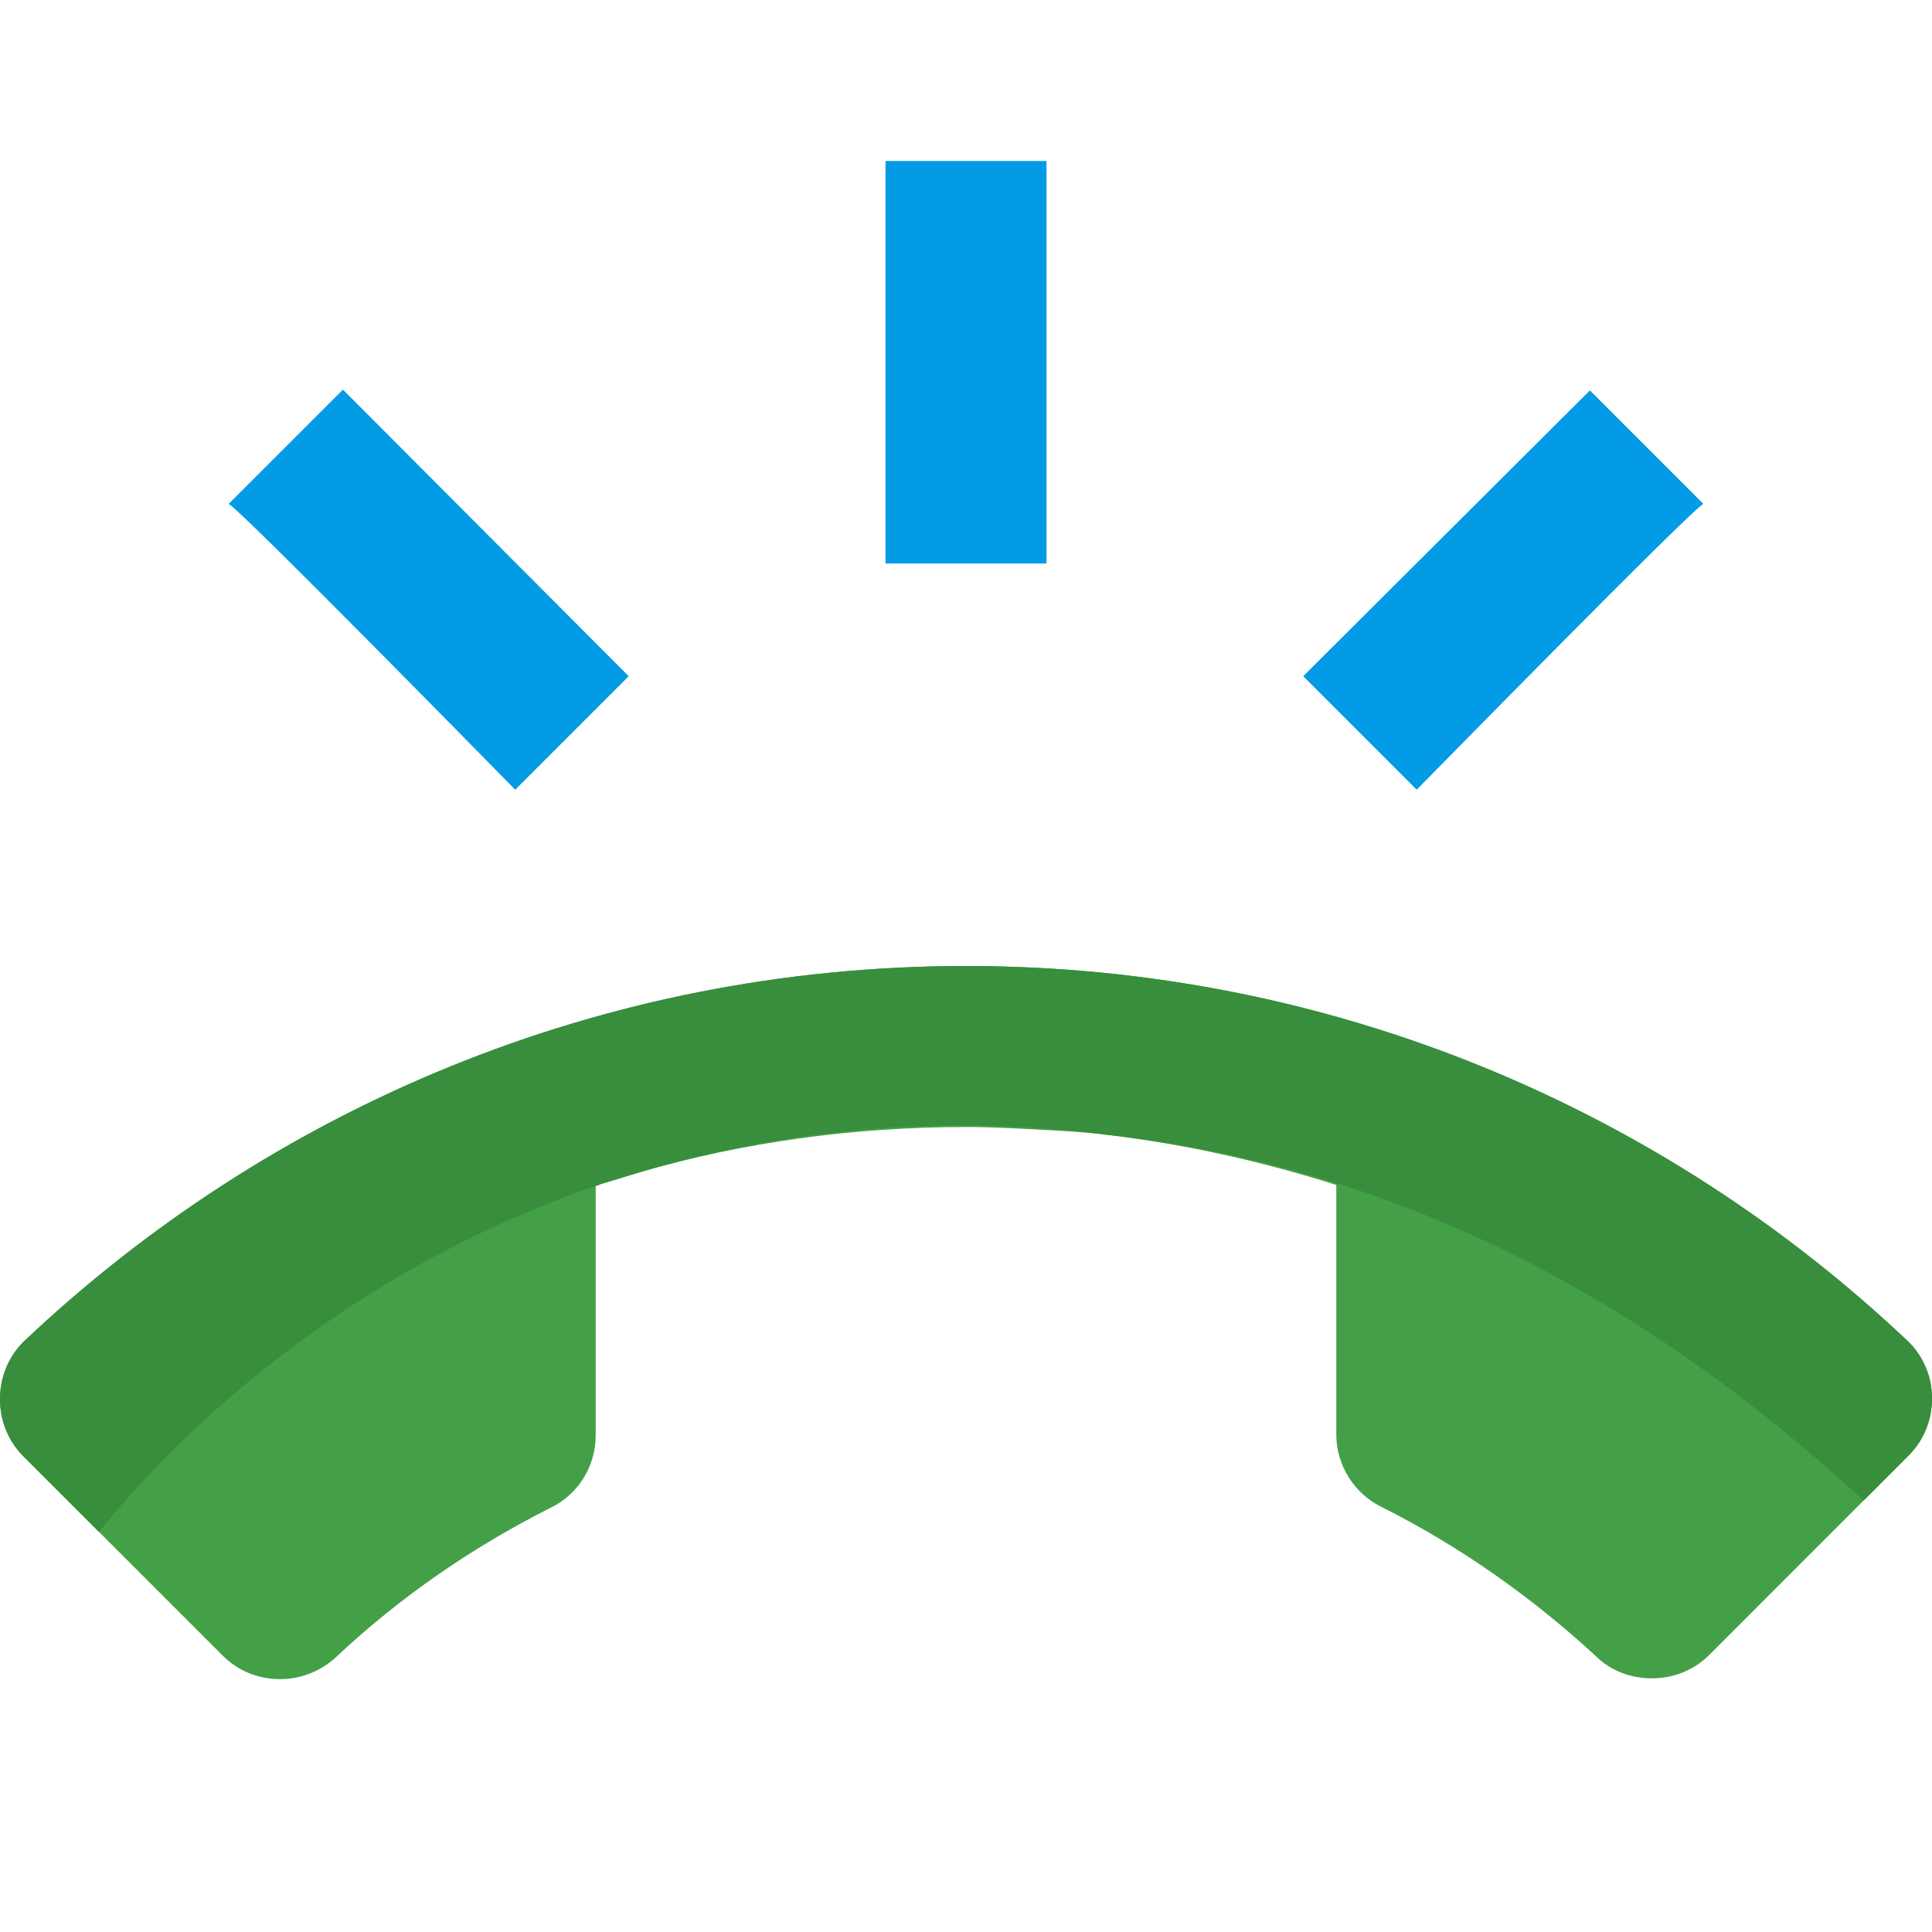 <svg version="1.1" xmlns="http://www.w3.org/2000/svg" viewBox="0 0 24 24" enable-background="new 0 0 24 24"><g id="Capa_1_1_"><path fill="none" d="M0,0h24v24H0V0z"/><path fill="#43A047" d="M24,17.37c0,0.28-0.109,0.53-0.29,0.71l-2.479,2.48c-0.182,0.181-0.432,0.289-0.711,0.289c-0.271,0-0.521-0.1-0.699-0.279c-0.791-0.729-1.682-1.359-2.66-1.851c-0.33-0.159-0.561-0.51-0.561-0.899V14.72c-0.91-0.29-1.851-0.5-2.82-0.62c-0.348-0.045-0.691-0.057-1.037-0.076C12.496,14.011,12.249,14,12,14c-1.4,0-2.76,0.189-4.05,0.561c-0.17,0.051-0.33,0.101-0.49,0.149C7.44,14.72,7.42,14.73,7.4,14.73v3.1c0,0.4-0.23,0.74-0.56,0.9c-0.97,0.488-1.87,1.108-2.66,1.85c-0.18,0.17-0.43,0.279-0.7,0.279c-0.28,0-0.53-0.109-0.71-0.289l-1.54-1.54l-0.94-0.94C0.11,17.91,0,17.66,0,17.38s0.11-0.53,0.29-0.71C3.34,13.78,7.46,12,12,12s8.66,1.78,11.71,4.67C23.891,16.85,24,17.1,24,17.37z"/><path fill="#039BE5" d="M21.16,6.26l-1.41-1.41L16.189,8.4l1.41,1.41C17.6,9.81,21.05,6.29,21.16,6.26z"/><rect x="11" y="2" fill="#039BE5" width="2" height="5"/><path fill="#039BE5" d="M6.4,9.81L7.81,8.4L4.26,4.84L2.84,6.26C2.95,6.29,6.4,9.81,6.4,9.81z"/></g><g id="Capa_2"><path fill="#388E3C" d="M24,17.37c0,0.28-0.109,0.53-0.29,0.71l-0.56,0.561c-3.23-2.979-6.381-4.199-9.371-4.541c-0.539-0.068-1.079-0.108-1.609-0.119c-1.58-0.021-2.98,0.211-4.22,0.58c-0.17,0.051-0.33,0.101-0.49,0.149C7.44,14.72,7.42,14.73,7.4,14.73c-3.49,1.209-5.54,3.51-6.17,4.3l-0.94-0.94C0.11,17.91,0,17.66,0,17.38s0.11-0.53,0.29-0.71C3.34,13.78,7.46,12,12,12s8.66,1.78,11.71,4.67C23.891,16.85,24,17.1,24,17.37z"/></g></svg>